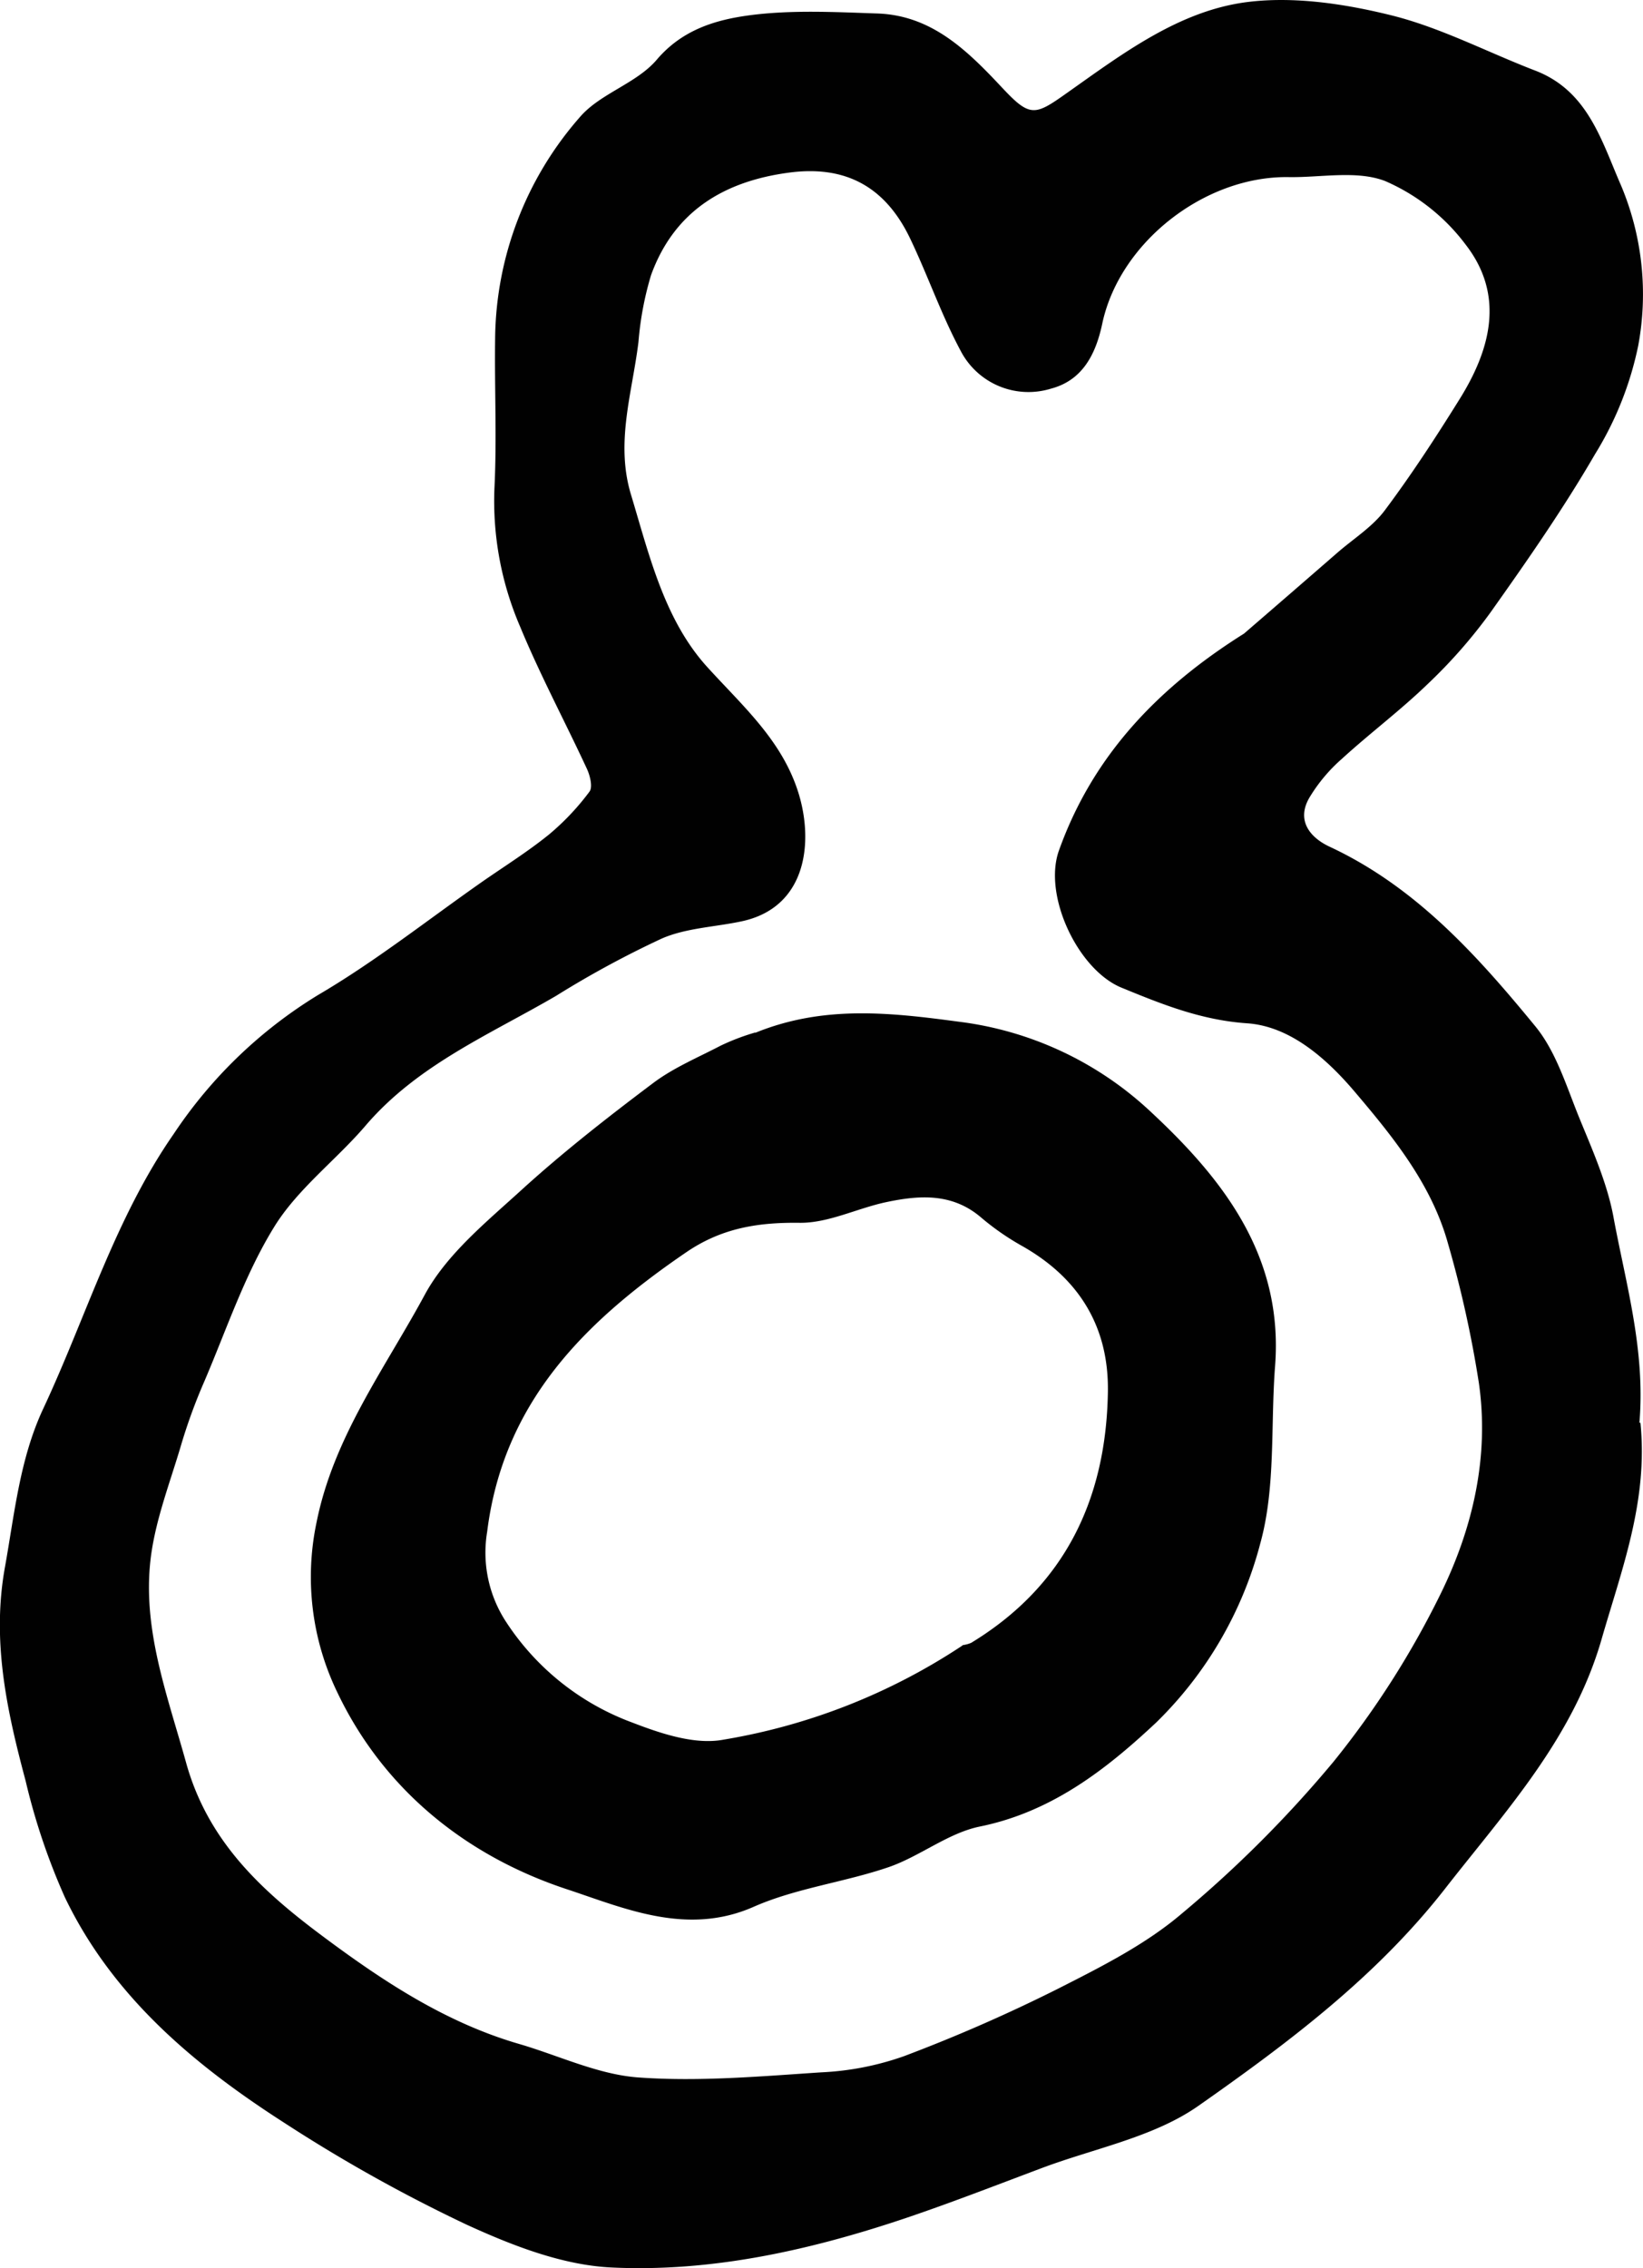 <svg id="Layer_1" data-name="Layer 1" xmlns="http://www.w3.org/2000/svg" viewBox="0 0 192.3 265.47"><defs><style>.cls-1{fill:#010101;}</style></defs><title>dood</title><g id="Layer_26" data-name="Layer 26"><g id="Kształt_22" data-name="Kształt 22"><path class="cls-1 ring" d="M192,166.52c.92,9.16-2.19,17.14-4.56,25.38-3.34,11.56-11.16,20-18.24,29.07-8.07,10.37-18.42,18.12-28.92,25.49-5.31,3.73-12.33,5-18.6,7.39-5.32,2-10.64,4.07-16,5.87-11.07,3.7-22.49,6.23-34.12,5.67-5.73-.27-11.61-2.57-16.92-5a181.8,181.8,0,0,1-21.47-12c-10.5-6.75-20-14.73-25.56-26.29A75.87,75.87,0,0,1,3,208.44C.81,200.24-1,192.06.59,183.36c1.13-6.31,1.74-12.7,4.51-18.57,5-10.71,8.4-22.25,15.23-32.07a54.15,54.15,0,0,1,16.94-16.29c6.68-3.92,12.81-8.78,19.17-13.23,2.63-1.83,5.35-3.53,7.83-5.54a29.23,29.23,0,0,0,4.72-5c.4-.52.08-1.86-.29-2.66-2.58-5.57-5.49-11-7.83-16.67a37.13,37.13,0,0,1-3-16.19c.29-5.82,0-11.67.08-17.5a39.84,39.84,0,0,1,9.9-25.91c2.36-2.78,6.62-3.94,9-6.72,3-3.54,6.91-4.69,10.87-5.22,4.92-.65,10-.38,15-.21,6.34.23,10.49,4.33,14.53,8.64,3.36,3.6,3.87,3.33,7.77.56C131.43,6.25,138,1.28,145.9.25c5.51-.71,11.47.19,16.93,1.54,5.8,1.44,11.23,4.31,16.85,6.47,6.2,2.38,7.77,8.25,10.06,13.47a32.84,32.84,0,0,1,2,18.73,39.09,39.09,0,0,1-5.05,12.69c-3.7,6.38-7.94,12.47-12.21,18.49a59.94,59.94,0,0,1-7.36,8.4c-3.2,3.1-6.79,5.78-10.08,8.79a19.12,19.12,0,0,0-3.81,4.57c-1.54,2.69.16,4.66,2.39,5.7,10.06,4.69,17.25,12.7,24.06,21,2.47,3,3.68,7.12,5.2,10.83s3.29,7.69,4,11.71c1.45,7.76,3.71,15.47,3,23.89M145.6,74.16q5.47-4.72,10.93-9.47c1.86-1.62,4.07-3,5.52-4.92,3.13-4.18,6-8.58,8.75-13,3.67-5.86,5.35-12.19.75-18.13a23.45,23.45,0,0,0-9.43-7.45c-3.32-1.28-7.49-.4-11.28-.46C141,20.57,131,28.38,129,37.93c-.76,3.57-2.33,6.6-6,7.56a8.94,8.94,0,0,1-10.57-4.44c-2.26-4.22-3.83-8.79-5.9-13.12-2.93-6.13-7.61-8.59-14.15-7.73-7.6,1-13.46,4.49-16.18,12A37.39,37.39,0,0,0,74.73,40C74,46,72,51.8,73.86,57.92c2.14,7.1,3.9,14.61,8.9,20.13,4.17,4.6,8.79,8.61,10.7,14.78,1.76,5.68,1,13.36-6.64,15-3.12.67-6.45.77-9.32,2a114.73,114.73,0,0,0-12.42,6.73c-7.77,4.53-16.2,8.07-22.28,15.17-3.48,4.07-8,7.44-10.74,11.92-3.42,5.56-5.53,11.92-8.13,18a64.56,64.56,0,0,0-2.66,7.23c-1.38,4.74-3.29,9.48-3.72,14.34-.72,8,2.12,15.47,4.24,23.12,2.57,9.23,8.9,15,15.94,20.25s14.38,10.12,23,12.63c4.67,1.36,9.26,3.59,14,3.93,7.09.51,14.28-.13,21.41-.6a33.53,33.53,0,0,0,9.69-1.9,188.33,188.33,0,0,0,18.07-7.92c5-2.54,10.19-5.15,14.42-8.76a138.75,138.75,0,0,0,17.76-17.78,104.48,104.48,0,0,0,12.57-19.72c3.73-7.63,5.69-16,4.43-24.67a131.56,131.56,0,0,0-3.6-16.24c-1.89-6.83-6.28-12.31-10.76-17.59-3.36-4-7.67-7.85-12.75-8.2-5.39-.37-10-2.24-14.68-4.16-5.12-2.08-9.25-10.82-7.34-16.09C127.88,88.53,135.44,80.54,145.6,74.16Z"/><path class="cls-1" d="M88.38,120.89c8-3.27,15.83-2.38,23.82-1.31a40,40,0,0,1,22.2,10.28c8.59,7.94,15.83,17,14.84,30-.54,7,.09,14.22-1.74,20.81a45.29,45.29,0,0,1-12.17,20.93c-5.86,5.5-12.24,10.47-20.64,12.18-3.72.76-7,3.48-10.67,4.75-5.2,1.78-10.83,2.45-15.82,4.65-7.76,3.42-15.07.19-21.67-2-11.7-3.82-21.48-11.49-27-23a31,31,0,0,1-2.48-20c2-10,8-18,12.66-26.63,2.57-4.75,7.2-8.51,11.31-12.26,4.88-4.44,10.11-8.53,15.39-12.5,2.39-1.81,5.25-3,7.93-4.4a26.36,26.36,0,0,1,4.07-1.55m24.26,71.71a3.83,3.83,0,0,0,1-.27c11-6.69,15.81-16.87,16-29.41.11-7.62-3.41-13.3-10.08-17.06a30.14,30.14,0,0,1-4.77-3.32c-3.37-2.88-7.21-2.61-11.09-1.79-3.41.72-6.77,2.46-10.14,2.42-4.88-.06-9.11.61-13.26,3.44-11.83,8.08-21.41,17.5-23.31,32.71a14.81,14.81,0,0,0,2.11,10.4A30.05,30.05,0,0,0,74,201.61c3.37,1.3,7.35,2.64,10.7,2A71.88,71.88,0,0,0,112.64,192.6Z"/></g></g></svg>